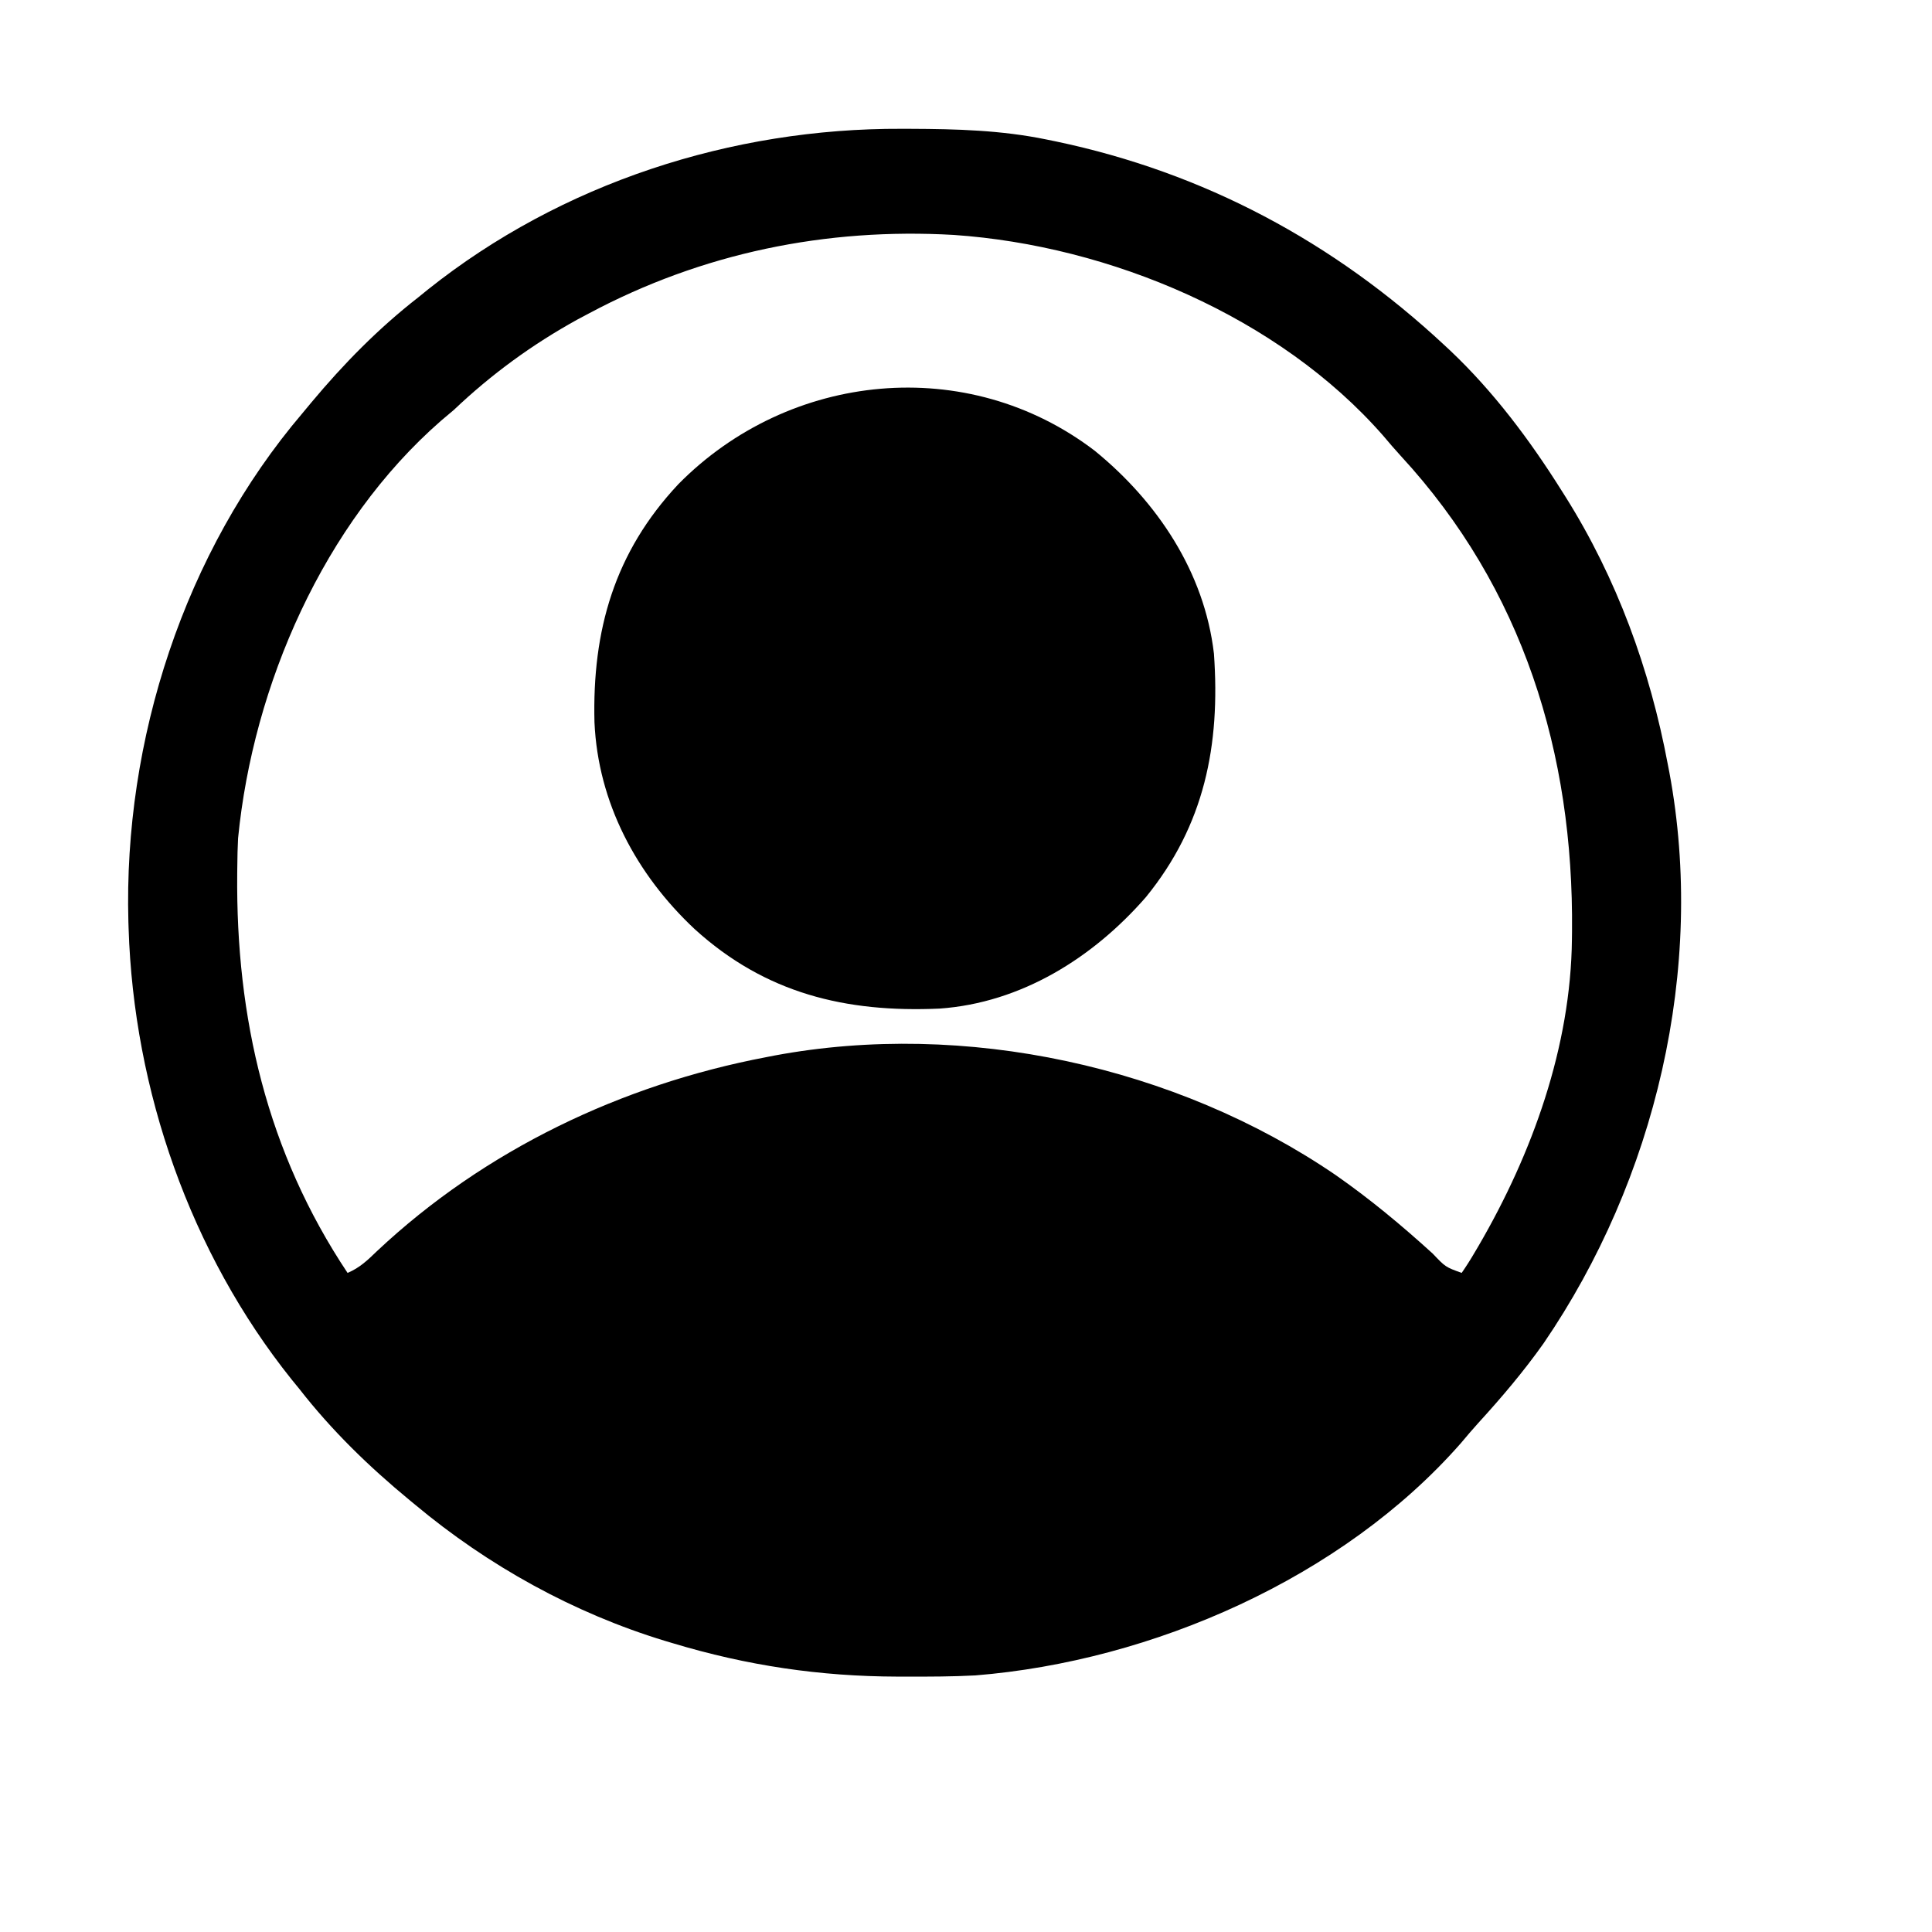 <?xml version="1.0" encoding="UTF-8"?>
<svg version="1.1" xmlns="http://www.w3.org/2000/svg" width="30" height="30">
<path d="M0 0 C0.949 0.002 1.899 0.004 2.877 0.007 C17.08 0.058 30.982 0.439 44.938 3.312 C46.438 3.618 46.438 3.618 47.969 3.931 C94.002 13.609 134.168 35.15 168.5 67.125 C169.143 67.723 169.785 68.321 170.447 68.937 C183.853 81.635 195.141 96.714 204.938 112.312 C205.552 113.282 205.552 113.282 206.179 114.271 C222.133 139.66 232.419 167.895 237.938 197.312 C238.101 198.154 238.265 198.995 238.434 199.862 C249.795 260.741 234.067 326.44 199.375 377.188 C193.165 385.952 186.279 394.064 179.039 401.988 C177.204 404.018 175.444 406.09 173.688 408.188 C136.942 450.051 77.842 475.881 22.938 480.312 C15.838 480.69 8.733 480.703 1.625 480.688 C0.659 480.687 -0.307 480.686 -1.302 480.686 C-25.381 480.624 -47.973 477.27 -71.062 470.312 C-71.887 470.067 -72.712 469.821 -73.561 469.568 C-101.913 460.922 -128.353 446.273 -151.062 427.312 C-151.638 426.838 -152.214 426.364 -152.807 425.876 C-165.454 415.439 -176.971 404.269 -187.062 391.312 C-188.209 389.909 -188.209 389.909 -189.379 388.477 C-220.933 349.072 -238.465 298.596 -240.062 248.312 C-240.084 247.627 -240.106 246.941 -240.129 246.235 C-241.674 189.873 -222.781 131.435 -186.062 88.312 C-185.162 87.228 -184.263 86.144 -183.363 85.059 C-173.268 72.977 -162.504 61.997 -150.062 52.312 C-149.092 51.525 -148.121 50.737 -147.121 49.926 C-105.602 16.825 -52.772 -0.216 0 0 Z M-97.062 57.312 C-98.224 57.929 -99.385 58.545 -100.582 59.18 C-114.688 66.95 -127.396 76.23 -139.062 87.312 C-140.39 88.444 -141.723 89.569 -143.062 90.688 C-179.503 122.517 -201.395 172.81 -206.062 220.312 C-206.221 223.197 -206.272 226.077 -206.301 228.965 C-206.311 229.774 -206.32 230.583 -206.33 231.416 C-206.759 276.085 -197.083 317.782 -172.062 355.312 C-168.274 353.732 -165.814 351.331 -162.875 348.5 C-129.453 317.116 -86.903 296.84 -42.062 288.312 C-41.217 288.147 -40.371 287.982 -39.5 287.812 C19.606 276.787 85.245 291.103 134.738 324.879 C145.428 332.325 155.308 340.554 164.938 349.312 C168.916 353.502 168.916 353.502 173.938 355.312 C175.419 353.174 176.754 351.055 178.062 348.812 C178.46 348.138 178.857 347.464 179.267 346.77 C195.889 318.193 207.841 285.033 208.176 251.66 C208.186 250.851 208.195 250.042 208.205 249.209 C208.736 193.979 192.986 142.73 155.012 101.574 C153.136 99.529 151.347 97.436 149.562 95.312 C117.18 58.325 64.61 36.272 16.23 32.961 C-23.453 30.674 -61.95 38.57 -97.062 57.312 Z " transform="translate(14,2) scale(0.05)"/>
<path d="M0 0 C19.415 15.83 34.054 37.68 37 63 C39.007 91.383 34.111 116.24 15.844 138.645 C-0.579 157.467 -22.836 171.433 -48.218 173.228 C-77.364 174.523 -102.308 168.522 -124.312 148.5 C-142.382 131.543 -154.271 109.295 -155.383 84.289 C-156.094 55.789 -149.217 31.575 -129.336 10.371 C-94.83 -24.654 -39.474 -30.182 0 0 Z " transform="translate(17,7) scale(0.05)"/>
</svg>
